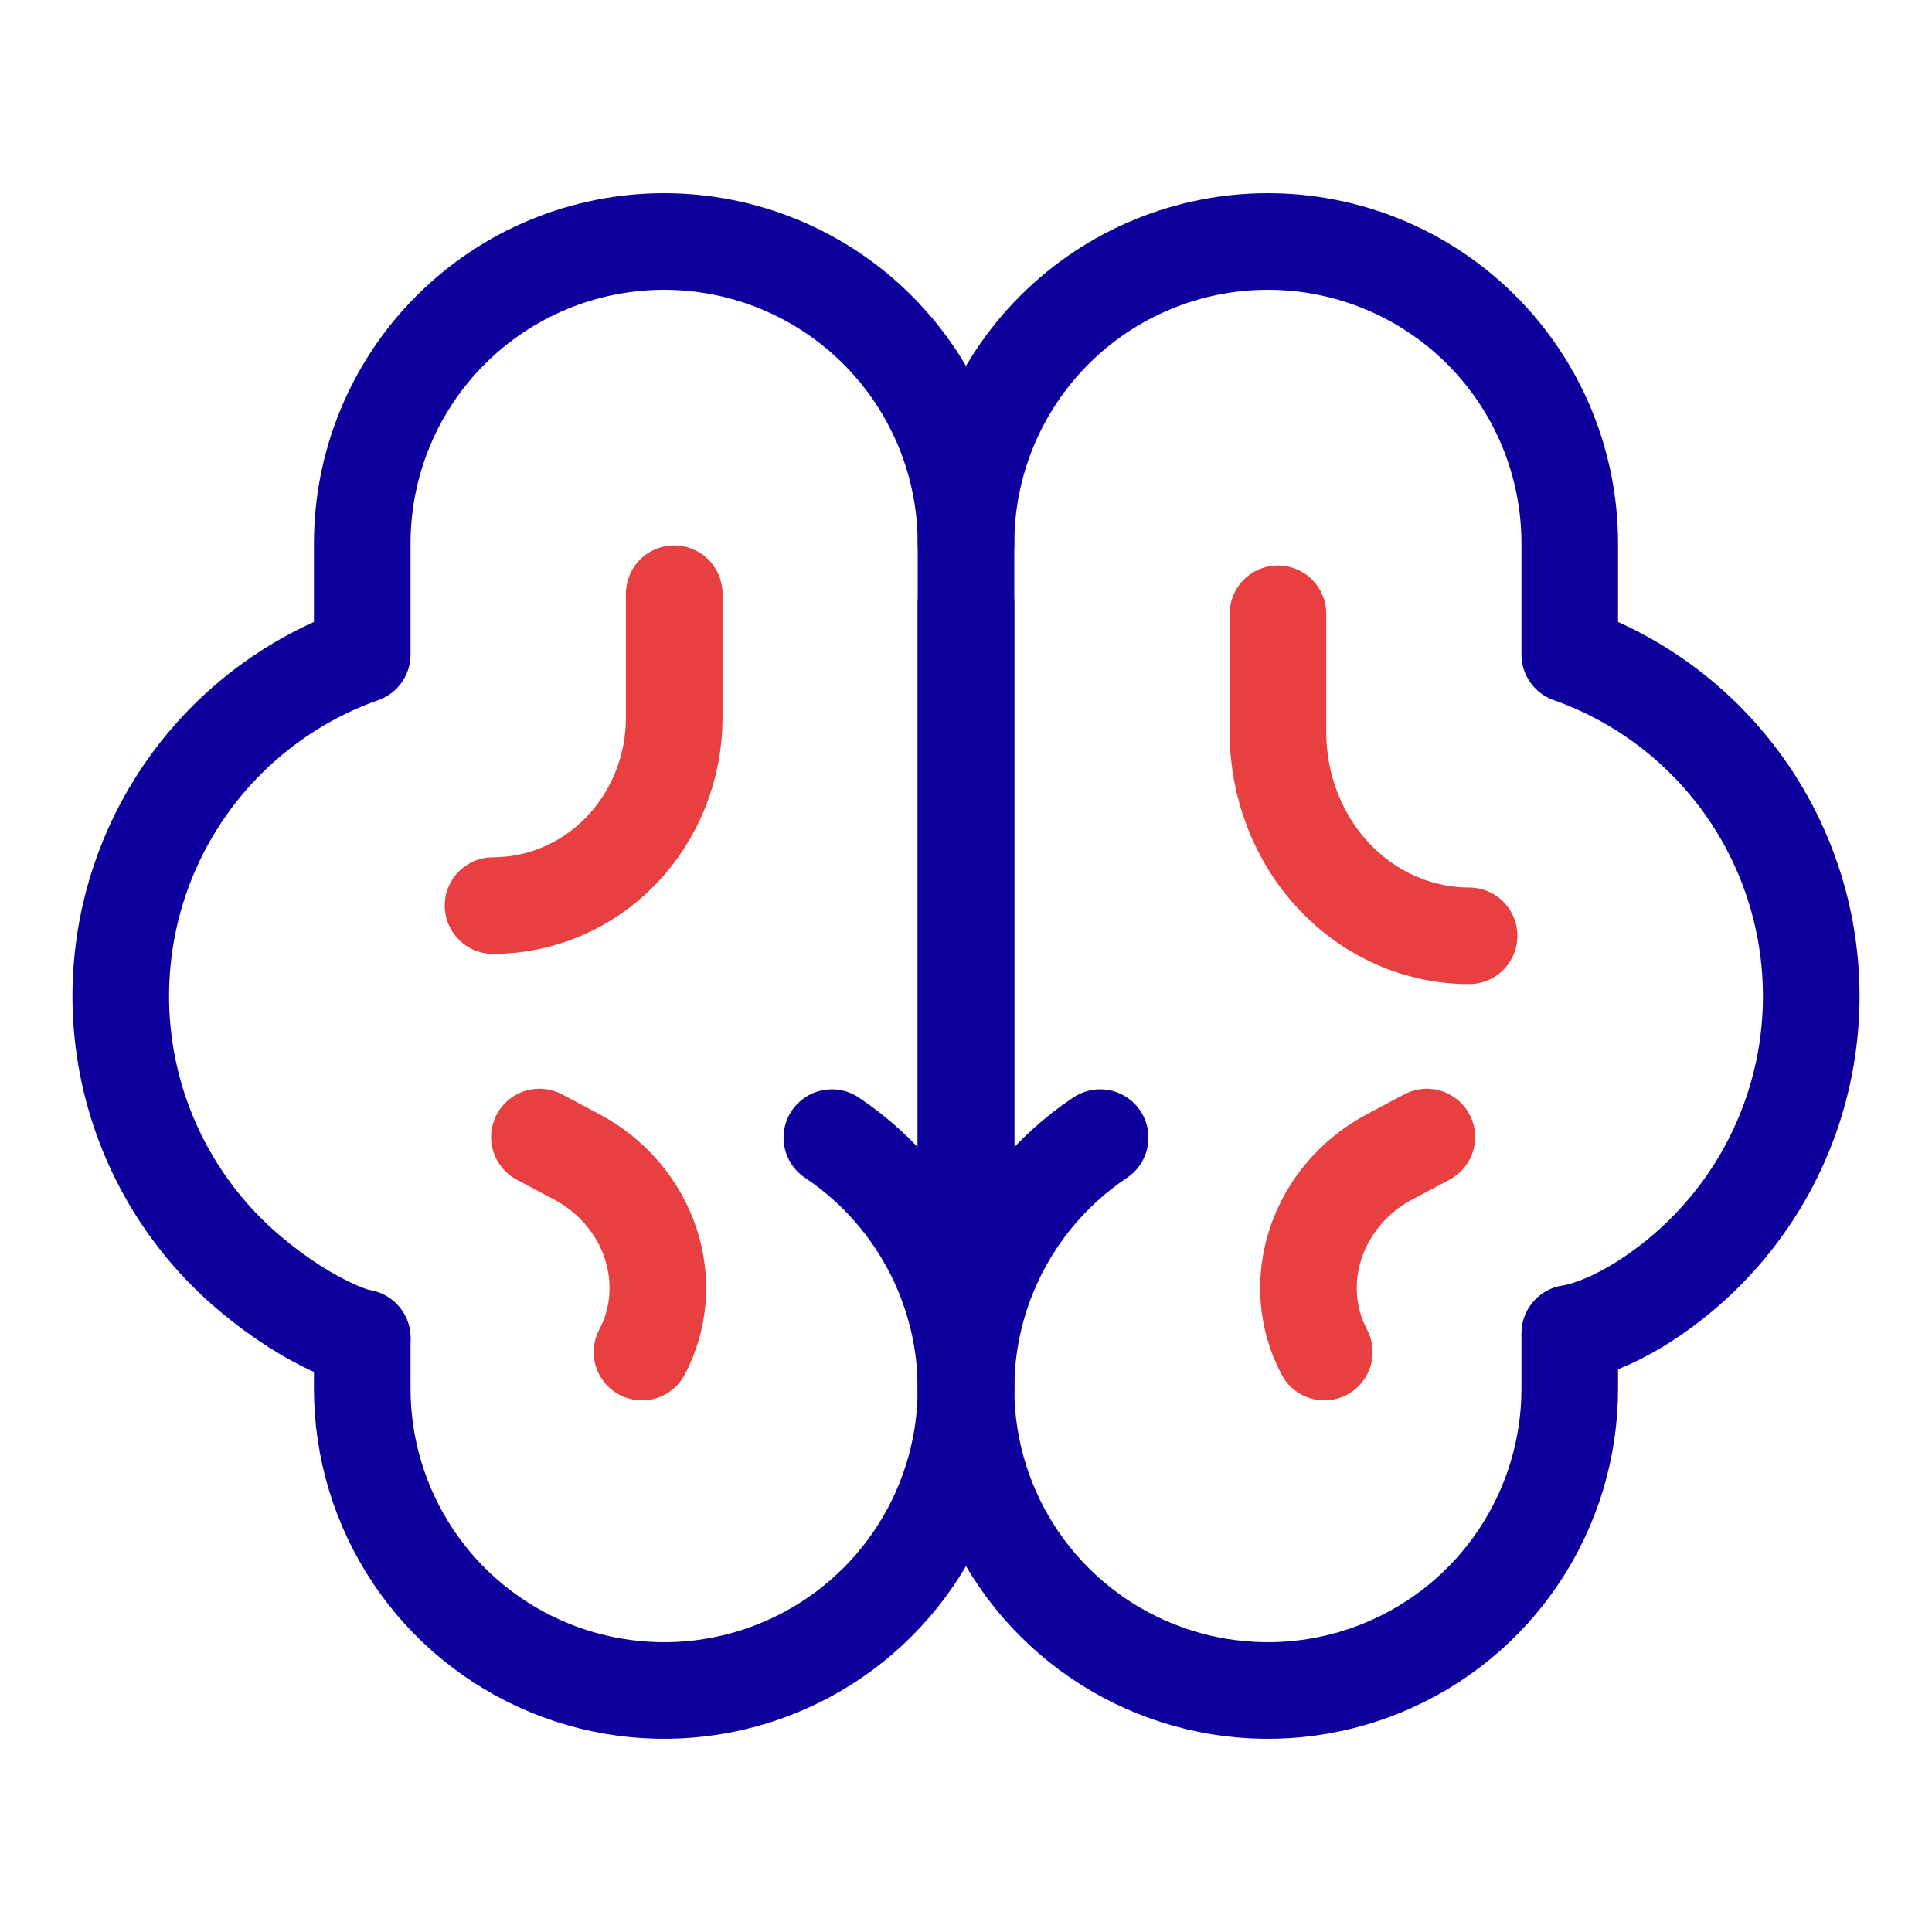<svg width="30" height="30" viewBox="0 0 30 30" fill="none" xmlns="http://www.w3.org/2000/svg">
<path d="M15 20.625V9.375" stroke="black" stroke-width="1.5" stroke-linecap="round" stroke-linejoin="round"/>
<path d="M12.917 17.665C13.688 18.18 14.288 18.912 14.643 19.769C14.998 20.625 15.091 21.568 14.91 22.477C14.729 23.386 14.283 24.222 13.627 24.877C12.972 25.533 12.136 25.979 11.227 26.16C10.318 26.341 9.375 26.248 8.519 25.893C7.662 25.538 6.93 24.938 6.415 24.167C5.9 23.396 5.625 22.49 5.625 21.563V20.773" stroke="#0D009D" stroke-width="1.5" stroke-linecap="round" stroke-linejoin="round"/>
<path d="M17.083 17.665C16.312 18.18 15.712 18.912 15.357 19.769C15.002 20.625 14.909 21.568 15.09 22.477C15.271 23.386 15.717 24.222 16.373 24.877C17.029 25.533 17.864 25.979 18.773 26.16C19.682 26.341 20.625 26.248 21.481 25.893C22.338 25.538 23.07 24.938 23.585 24.167C24.1 23.396 24.375 22.49 24.375 21.563V20.774" stroke="#0D009D" stroke-width="1.5" stroke-linecap="round" stroke-linejoin="round"/>
<path d="M5.625 20.781C5.625 20.781 4.889 20.624 3.874 19.769C2.86 18.913 2.18 17.727 1.956 16.419C1.732 15.111 1.977 13.766 2.648 12.621C3.32 11.477 4.374 10.606 5.625 10.164L5.625 8.438C5.625 7.194 6.119 6.002 6.998 5.123C7.877 4.244 9.069 3.75 10.312 3.75C11.556 3.75 12.748 4.244 13.627 5.123C14.506 6.002 15 7.194 15 8.438V21.562" stroke="#0D009D" stroke-width="1.5" stroke-linecap="round" stroke-linejoin="round"/>
<path d="M24.375 20.703C24.375 20.703 25.111 20.624 26.126 19.769C27.14 18.913 27.82 17.727 28.044 16.419C28.268 15.111 28.023 13.766 27.352 12.621C26.68 11.477 25.626 10.606 24.375 10.164L24.375 8.438C24.375 7.194 23.881 6.002 23.002 5.123C22.123 4.244 20.931 3.75 19.688 3.75C18.444 3.75 17.252 4.244 16.373 5.123C15.494 6.002 15 7.194 15 8.438" stroke="#0D009D" stroke-width="1.5" stroke-linecap="round" stroke-linejoin="round"/>
<path d="M10.469 9.219V11.146C10.469 11.919 10.172 12.661 9.645 13.208C9.118 13.755 8.402 14.062 7.656 14.062" stroke="#E84040" stroke-width="1.5" stroke-linecap="round" stroke-linejoin="round"/>
<path d="M8.376 17.656L8.96 17.966C9.501 18.254 9.912 18.734 10.101 19.302C10.29 19.87 10.243 20.479 9.969 20.995" stroke="#E84040" stroke-width="1.5" stroke-linecap="round" stroke-linejoin="round"/>
<path d="M22.156 17.656L21.573 17.966C21.032 18.254 20.621 18.734 20.432 19.302C20.242 19.87 20.29 20.479 20.564 20.995" stroke="#E84040" stroke-width="1.5" stroke-linecap="round" stroke-linejoin="round"/>
<path d="M19.844 9.531V11.371C19.844 12.21 20.157 13.013 20.713 13.606C21.27 14.198 22.025 14.531 22.812 14.531" stroke="#E84040" stroke-width="1.5" stroke-linecap="round" stroke-linejoin="round"/>
</svg>
